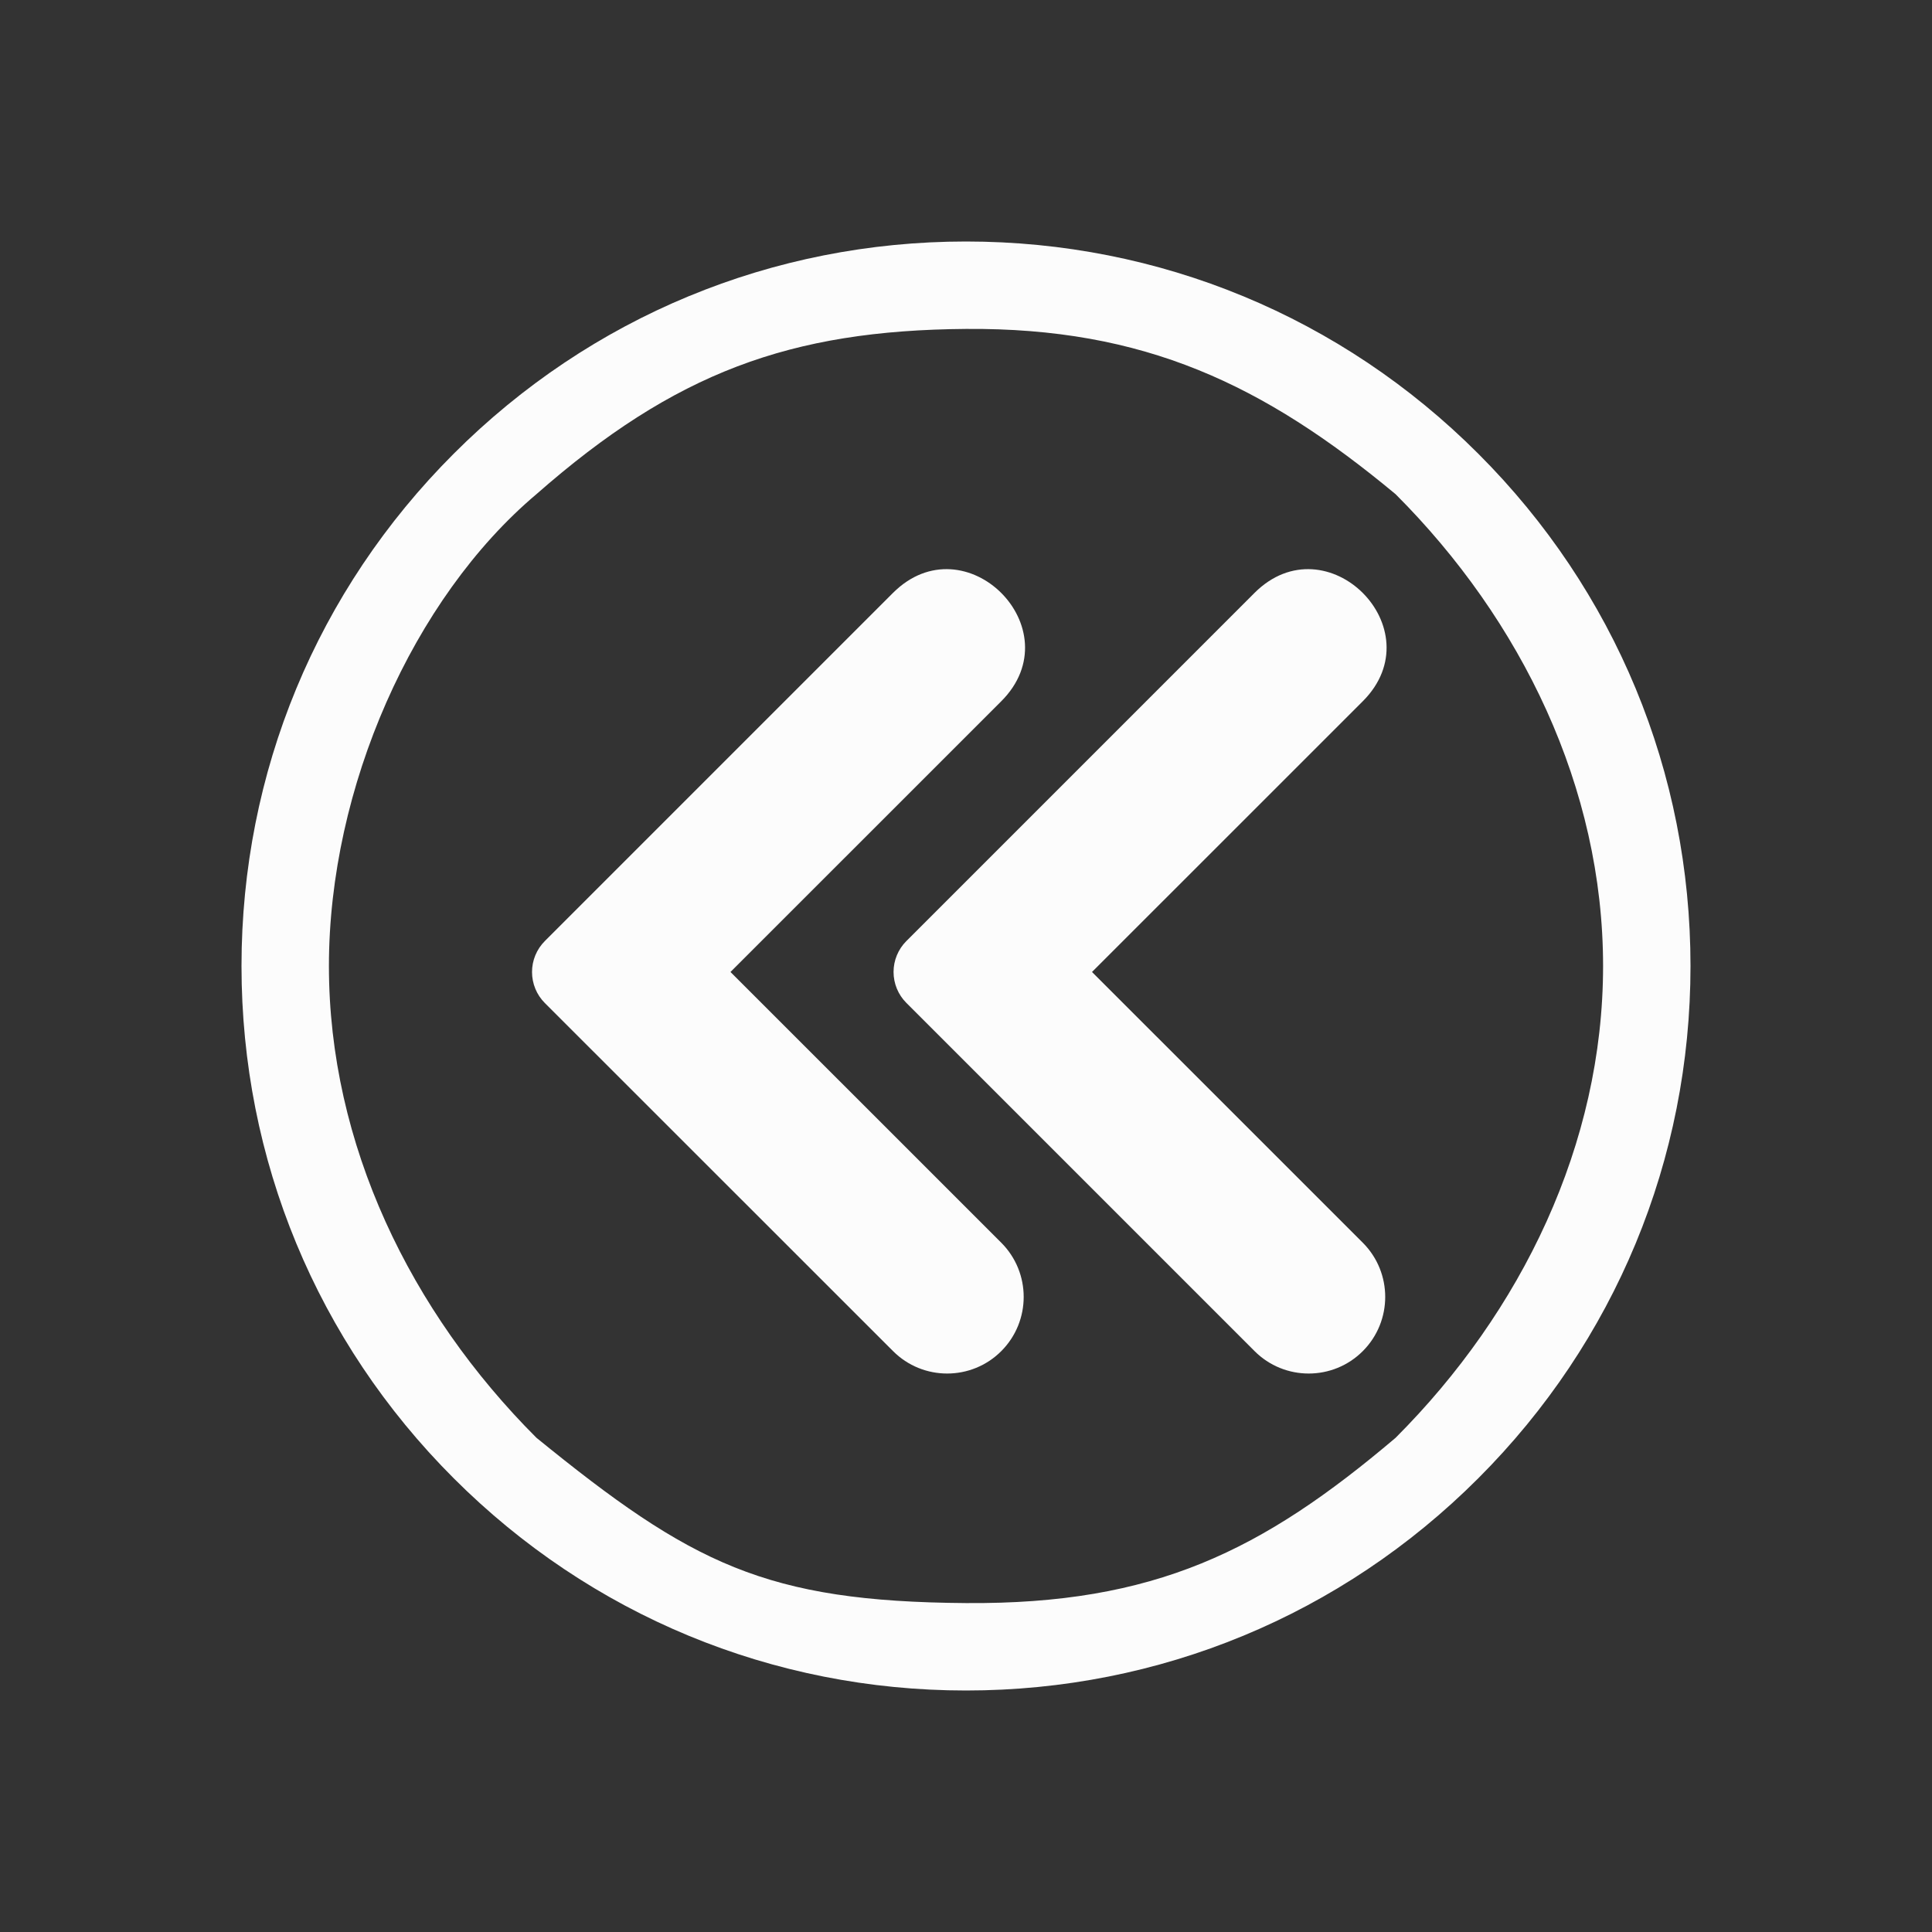 <?xml version="1.0" encoding="UTF-8" standalone="no"?>
<svg
   viewBox="0 0 32 32"
   id="svg6"
   version="1.1"
   sodipodi:docname="media-seek-backward.svg"
   width="32"
   height="32"
   inkscape:version="1.3.2 (091e20ef0f, 2023-11-25)"
   xmlns:inkscape="http://www.inkscape.org/namespaces/inkscape"
   xmlns:sodipodi="http://sodipodi.sourceforge.net/DTD/sodipodi-0.dtd"
   xmlns="http://www.w3.org/2000/svg"
   xmlns:svg="http://www.w3.org/2000/svg">
  <rect x="0" y="0" width="32" height="32" fill="#333333" stroke="none"/>
  <defs
     id="defs1" />
  <sodipodi:namedview
     id="namedview1"
     pagecolor="#ffffff"
     bordercolor="#999999"
     borderopacity="1"
     inkscape:showpageshadow="2"
     inkscape:pageopacity="0"
     inkscape:pagecheckerboard="0"
     inkscape:deskcolor="#d1d1d1"
     inkscape:zoom="9.9466905"
     inkscape:cx="16.286824"
     inkscape:cy="26.642027"
     inkscape:window-width="1920"
     inkscape:window-height="994"
     inkscape:window-x="0"
     inkscape:window-y="0"
     inkscape:window-maximized="1"
     inkscape:current-layer="svg6" />
  <style
     type="text/css"
     id="current-color-scheme">.ColorScheme-Text { color: #fcfcfc; }
</style>
  <g
     id="media-seek-backward-9"
     style="fill:#bac8df;fill-opacity:1">
    <path
       style="opacity:0.001;fill:#bac8df;fill-opacity:1"
       d="M 32,-5e-7 H -1e-6 V 32 H 32 Z"
       id="path82" />
    <path
       d="M 24.485,7.515 C 22.219,5.248 19.205,4 16,4 12.795,4 9.781,5.248 7.515,7.515 5.248,9.781 4,12.795 4,16 c 0,3.205 1.248,6.219 3.515,8.485 2.266,2.266 5.28,3.515 8.485,3.515 3.205,0 6.219,-1.248 8.485,-3.515 2.266,-2.267 3.515,-5.28 3.515,-8.485 0,-3.205 -1.248,-6.219 -3.515,-8.485 z M 23.115,23.815 C 20.905,25.689 19.123,26.575 16,26.552 12.684,26.528 11.454,25.905 8.885,23.814 6.798,21.727 5.448,18.952 5.448,16 c 0,-2.952 1.392,-6.09 3.437,-7.815 2.294,-2.016 4.206,-2.715 7.115,-2.737 2.952,-0.022 4.928,0.919 7.115,2.737 2.087,2.087 3.437,4.863 3.437,7.815 0,2.952 -1.35,5.727 -3.437,7.815 z"
       id="path2-36-912-3-3-35-3-3"
       style="stroke-width:0.037;fill-opacity:1;fill:currentColor;"
       sodipodi:nodetypes="cscscscsccscscscsc"
       class="ColorScheme-Text " />
    <path
       d="m 14.8,16.1 c -3.34e-4,-0.192 0.076,-0.377 0.212,-0.513 l 5.767,-5.767 c 1.196,-1.193 2.987,0.598 1.794,1.794 l -4.486,4.485 4.486,4.485 c 0.494,0.496 0.494,1.298 0,1.794 v 0 c -0.495,0.496 -1.299,0.496 -1.794,0 l -5.767,-5.767 c -0.136,-0.136 -0.212,-0.32 -0.212,-0.513 z m 2.519,0.256 z"
       id="path4-3-75-6"
       style="stroke-width:0.362;fill-opacity:1;fill:currentColor;"
       sodipodi:nodetypes="ccccccsscccccccccccc"
       class="ColorScheme-Text " />
    <path
       d="m 8.812,16.1 c -3.344e-4,-0.192 0.076,-0.377 0.212,-0.513 L 14.791,9.82 c 1.196,-1.193 2.987,0.598 1.794,1.794 l -4.486,4.485 4.486,4.485 c 0.494,0.496 0.494,1.298 0,1.794 v 0 c -0.495,0.496 -1.299,0.496 -1.794,0 L 9.024,16.613 C 8.888,16.477 8.812,16.292 8.812,16.1 Z m 7.261,4.998 z"
       id="path4-3-75-2"
       style="stroke-width:0.362;fill-opacity:1;fill:currentColor;"
       sodipodi:nodetypes="ccccccsscccccccccccc"
       class="ColorScheme-Text " />
  </g>
</svg>
